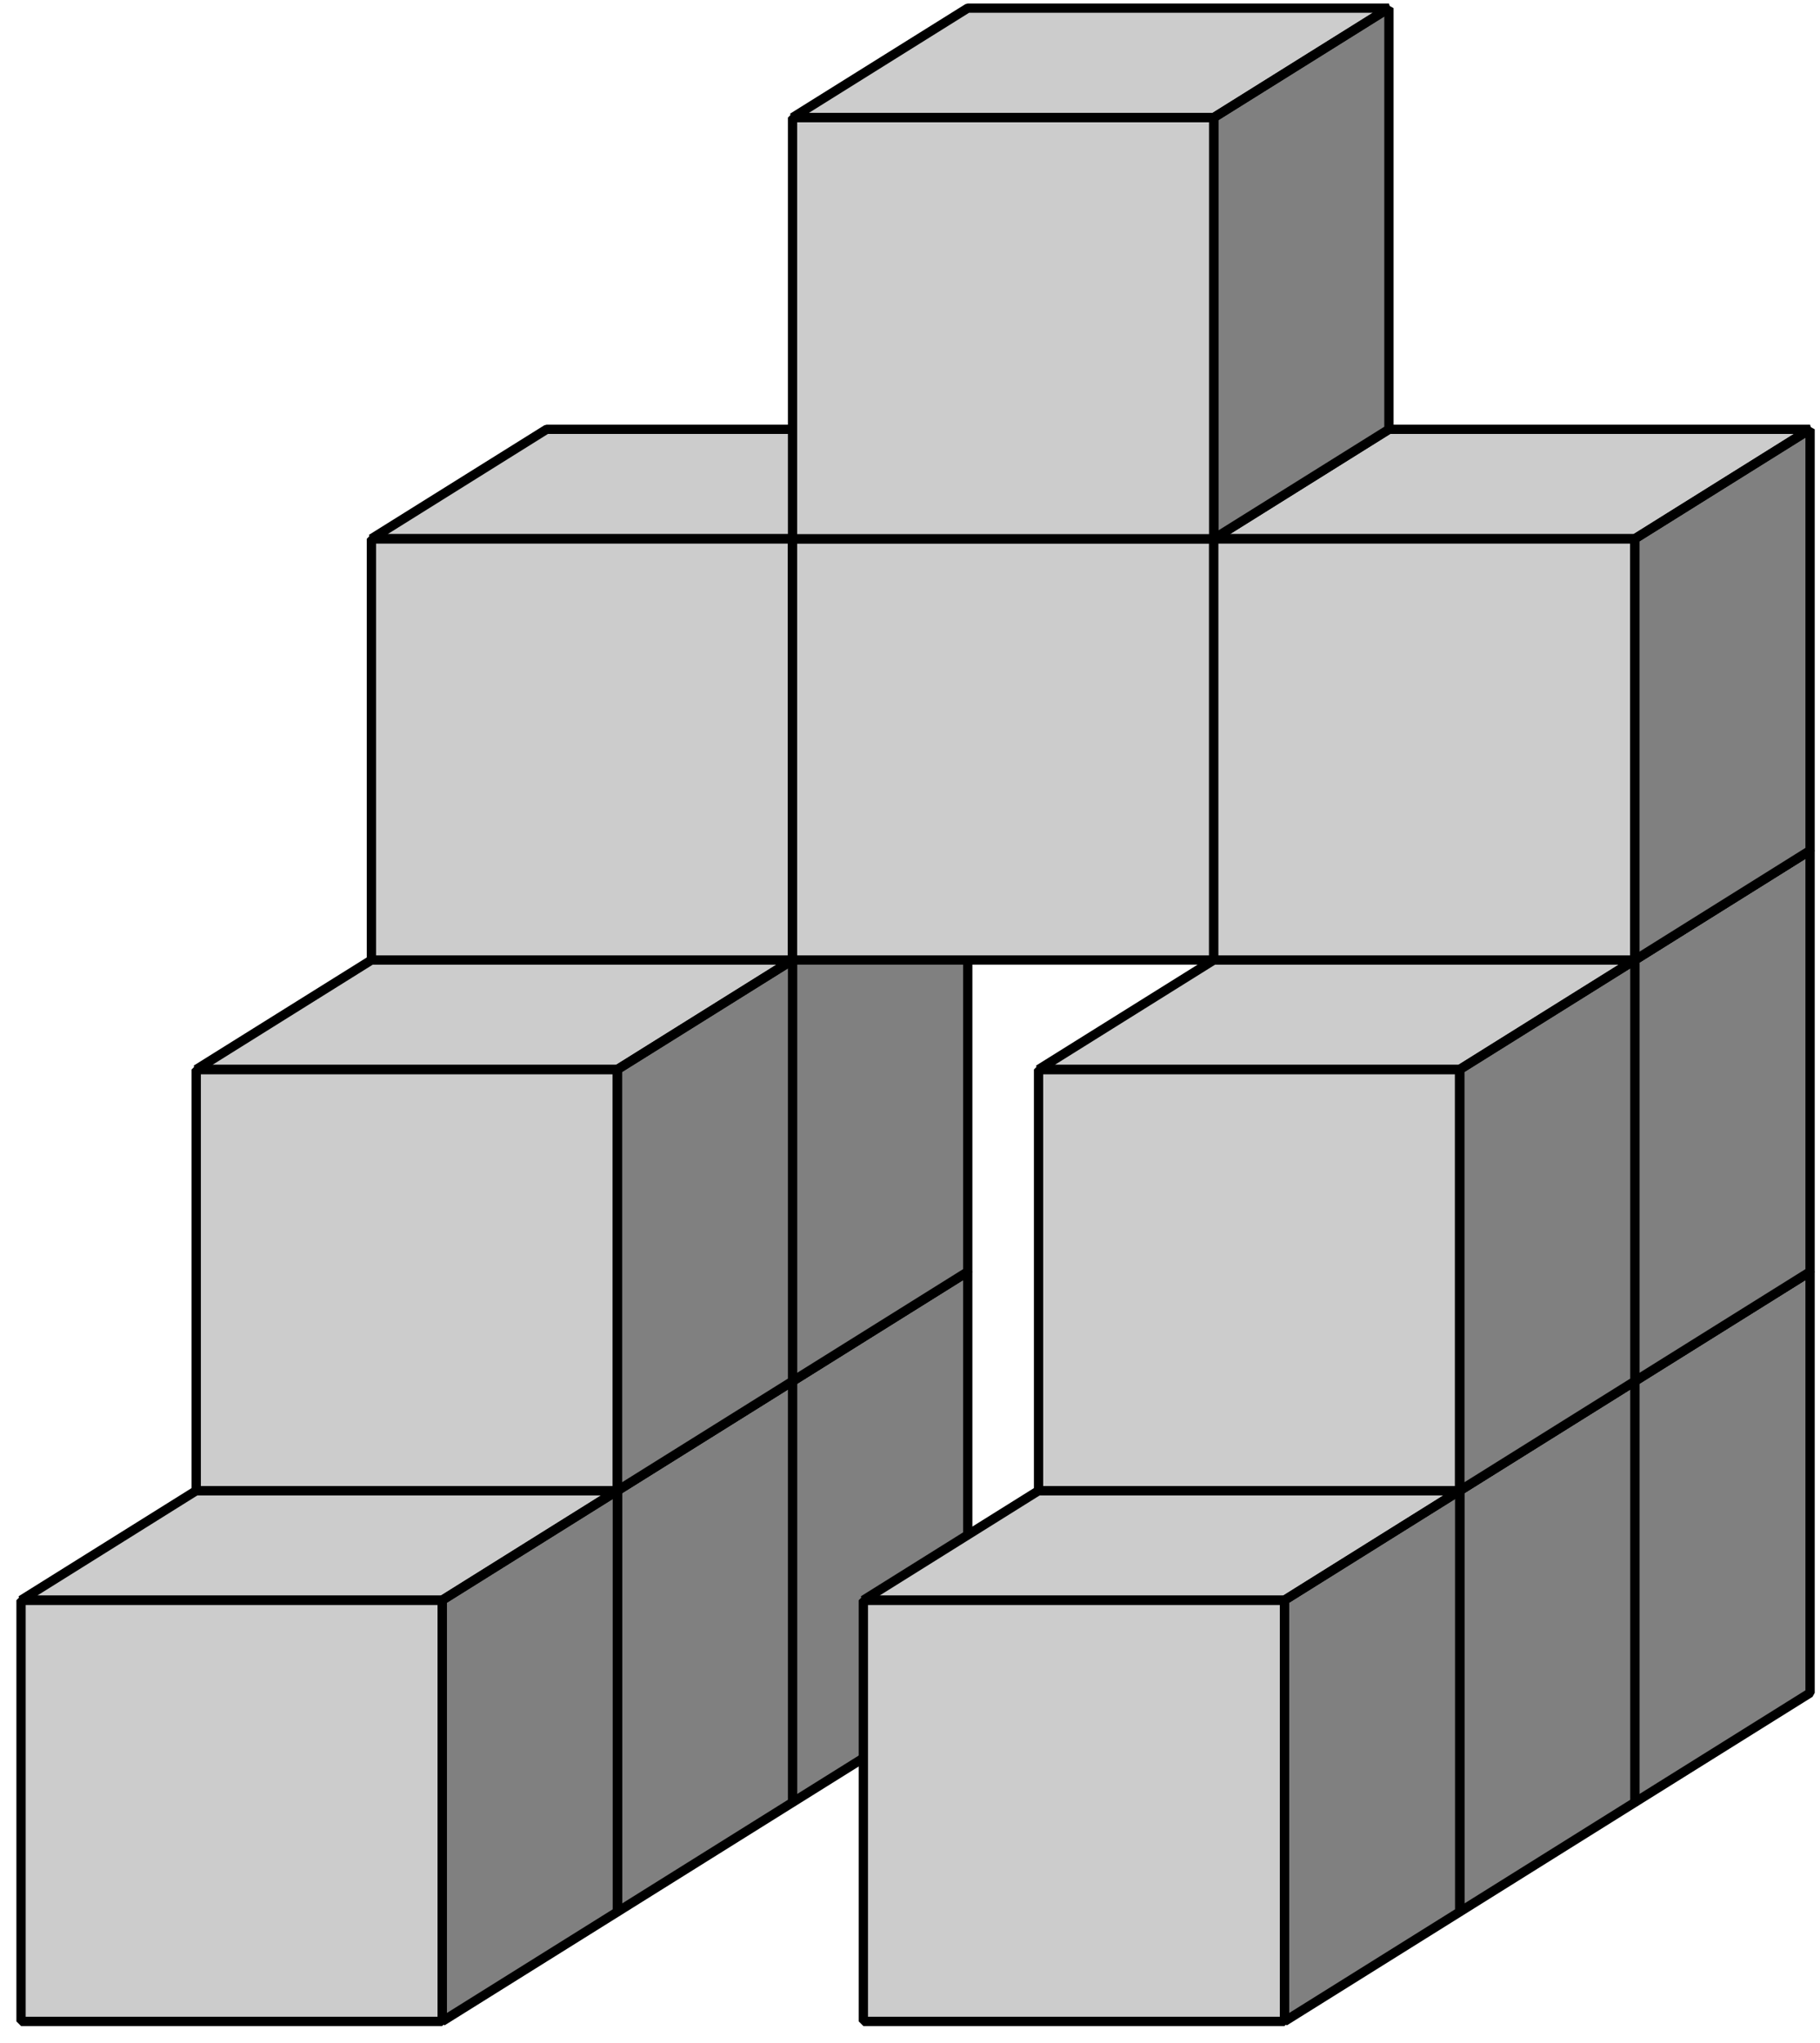 <?xml version='1.0' encoding='UTF-8'?>
<!-- This file was generated by dvisvgm 3.1.1 -->
<svg version='1.1' xmlns='http://www.w3.org/2000/svg' xmlns:xlink='http://www.w3.org/1999/xlink' width='98pt' height='110pt' viewBox='0 -110 98 110'>
<g id='page1'>
<g transform='matrix(1 0 0 -1 0 0)'>
<path d='M20 35.637H42.676L52.109 41.531H29.434Z' fill='#ccc'/>
<path d='M52.109 41.531L42.676 35.637V12.961L52.109 18.855Z' fill='#808080'/>
<path d='M20 12.961H42.676V35.637H20Z' fill='#ccc'/>
<path d='M20 12.961H42.676V35.637H20Z' stroke='#000' fill='none' stroke-width='.5' stroke-miterlimit='10' stroke-linejoin='bevel'/>
<path d='M20 35.637H42.676L52.109 41.531H29.434Z' stroke='#000' fill='none' stroke-width='.5' stroke-miterlimit='10' stroke-linejoin='bevel'/>
<path d='M52.109 41.531L42.676 35.637V12.961L52.109 18.855Z' stroke='#000' fill='none' stroke-width='.5' stroke-miterlimit='10' stroke-linejoin='bevel'/>
<path d='M10.566 29.742H33.242L42.676 35.637H20Z' fill='#ccc'/>
<path d='M42.676 35.637L33.242 29.742V7.063L42.676 12.961Z' fill='#808080'/>
<path d='M10.566 7.063H33.242V29.742H10.566Z' fill='#ccc'/>
<path d='M10.566 7.063H33.242V29.742H10.566Z' stroke='#000' fill='none' stroke-width='.5' stroke-miterlimit='10' stroke-linejoin='bevel'/>
<path d='M10.566 29.742H33.242L42.676 35.637H20Z' stroke='#000' fill='none' stroke-width='.5' stroke-miterlimit='10' stroke-linejoin='bevel'/>
<path d='M42.676 35.637L33.242 29.742V7.063L42.676 12.961Z' stroke='#000' fill='none' stroke-width='.5' stroke-miterlimit='10' stroke-linejoin='bevel'/>
<path d='M1.133 23.844H23.809L33.242 29.742H10.566Z' fill='#ccc'/>
<path d='M33.242 29.742L23.809 23.844V1.168L33.242 7.063Z' fill='#808080'/>
<path d='M1.133 1.168H23.809V23.844H1.133Z' fill='#ccc'/>
<path d='M1.133 1.168H23.809V23.844H1.133Z' stroke='#000' fill='none' stroke-width='.5' stroke-miterlimit='10' stroke-linejoin='bevel'/>
<path d='M1.133 23.844H23.809L33.242 29.742H10.566Z' stroke='#000' fill='none' stroke-width='.5' stroke-miterlimit='10' stroke-linejoin='bevel'/>
<path d='M33.242 29.742L23.809 23.844V1.168L33.242 7.063Z' stroke='#000' fill='none' stroke-width='.5' stroke-miterlimit='10' stroke-linejoin='bevel'/>
<path d='M20 58.312H42.676L52.109 64.211H29.434Z' fill='#ccc'/>
<path d='M52.109 64.211L42.676 58.312V35.637L52.109 41.531Z' fill='#808080'/>
<path d='M20 35.637H42.676V58.312H20Z' fill='#ccc'/>
<path d='M20 35.637H42.676V58.312H20Z' stroke='#000' fill='none' stroke-width='.5' stroke-miterlimit='10' stroke-linejoin='bevel'/>
<path d='M20 58.312H42.676L52.109 64.211H29.434Z' stroke='#000' fill='none' stroke-width='.5' stroke-miterlimit='10' stroke-linejoin='bevel'/>
<path d='M52.109 64.211L42.676 58.312V35.637L52.109 41.531Z' stroke='#000' fill='none' stroke-width='.5' stroke-miterlimit='10' stroke-linejoin='bevel'/>
<path d='M10.566 52.418H33.242L42.676 58.312H20Z' fill='#ccc'/>
<path d='M42.676 58.312L33.242 52.418V29.742L42.676 35.637Z' fill='#808080'/>
<path d='M10.566 29.742H33.242V52.418H10.566Z' fill='#ccc'/>
<path d='M10.566 29.742H33.242V52.418H10.566Z' stroke='#000' fill='none' stroke-width='.5' stroke-miterlimit='10' stroke-linejoin='bevel'/>
<path d='M10.566 52.418H33.242L42.676 58.312H20Z' stroke='#000' fill='none' stroke-width='.5' stroke-miterlimit='10' stroke-linejoin='bevel'/>
<path d='M42.676 58.312L33.242 52.418V29.742L42.676 35.637Z' stroke='#000' fill='none' stroke-width='.5' stroke-miterlimit='10' stroke-linejoin='bevel'/>
<path d='M20 80.992H42.676L52.109 86.887H29.434Z' fill='#ccc'/>
<path d='M52.109 86.887L42.676 80.992V58.312L52.109 64.211Z' fill='#808080'/>
<path d='M20 58.312H42.676V80.992H20Z' fill='#ccc'/>
<path d='M20 58.312H42.676V80.992H20Z' stroke='#000' fill='none' stroke-width='.5' stroke-miterlimit='10' stroke-linejoin='bevel'/>
<path d='M20 80.992H42.676L52.109 86.887H29.434Z' stroke='#000' fill='none' stroke-width='.5' stroke-miterlimit='10' stroke-linejoin='bevel'/>
<path d='M52.109 86.887L42.676 80.992V58.312L52.109 64.211Z' stroke='#000' fill='none' stroke-width='.5' stroke-miterlimit='10' stroke-linejoin='bevel'/>
<path d='M42.676 80.992H65.356L74.789 86.887H52.109Z' fill='#ccc'/>
<path d='M74.789 86.887L65.356 80.992V58.312L74.789 64.211Z' fill='#808080'/>
<path d='M42.676 58.312H65.356V80.992H42.676Z' fill='#ccc'/>
<path d='M42.676 58.312H65.356V80.992H42.676Z' stroke='#000' fill='none' stroke-width='.5' stroke-miterlimit='10' stroke-linejoin='bevel'/>
<path d='M42.676 80.992H65.356L74.789 86.887H52.109Z' stroke='#000' fill='none' stroke-width='.5' stroke-miterlimit='10' stroke-linejoin='bevel'/>
<path d='M74.789 86.887L65.356 80.992V58.312L74.789 64.211Z' stroke='#000' fill='none' stroke-width='.5' stroke-miterlimit='10' stroke-linejoin='bevel'/>
<path d='M65.356 35.637H88.031L97.465 41.531H74.789Z' fill='#ccc'/>
<path d='M97.465 41.531L88.031 35.637V12.961L97.465 18.855Z' fill='#808080'/>
<path d='M65.356 12.961H88.031V35.637H65.356Z' fill='#ccc'/>
<path d='M65.356 12.961H88.031V35.637H65.356Z' stroke='#000' fill='none' stroke-width='.5' stroke-miterlimit='10' stroke-linejoin='bevel'/>
<path d='M65.356 35.637H88.031L97.465 41.531H74.789Z' stroke='#000' fill='none' stroke-width='.5' stroke-miterlimit='10' stroke-linejoin='bevel'/>
<path d='M97.465 41.531L88.031 35.637V12.961L97.465 18.855Z' stroke='#000' fill='none' stroke-width='.5' stroke-miterlimit='10' stroke-linejoin='bevel'/>
<path d='M55.922 29.742H78.598L88.031 35.637H65.356Z' fill='#ccc'/>
<path d='M88.031 35.637L78.598 29.742V7.063L88.031 12.961Z' fill='#808080'/>
<path d='M55.922 7.063H78.598V29.742H55.922Z' fill='#ccc'/>
<path d='M55.922 7.063H78.598V29.742H55.922Z' stroke='#000' fill='none' stroke-width='.5' stroke-miterlimit='10' stroke-linejoin='bevel'/>
<path d='M55.922 29.742H78.598L88.031 35.637H65.356Z' stroke='#000' fill='none' stroke-width='.5' stroke-miterlimit='10' stroke-linejoin='bevel'/>
<path d='M88.031 35.637L78.598 29.742V7.063L88.031 12.961Z' stroke='#000' fill='none' stroke-width='.5' stroke-miterlimit='10' stroke-linejoin='bevel'/>
<path d='M46.488 23.844H69.164L78.598 29.742H55.922Z' fill='#ccc'/>
<path d='M78.598 29.742L69.164 23.844V1.168L78.598 7.063Z' fill='#808080'/>
<path d='M46.488 1.168H69.164V23.844H46.488Z' fill='#ccc'/>
<path d='M46.488 1.168H69.164V23.844H46.488Z' stroke='#000' fill='none' stroke-width='.5' stroke-miterlimit='10' stroke-linejoin='bevel'/>
<path d='M46.488 23.844H69.164L78.598 29.742H55.922Z' stroke='#000' fill='none' stroke-width='.5' stroke-miterlimit='10' stroke-linejoin='bevel'/>
<path d='M78.598 29.742L69.164 23.844V1.168L78.598 7.063Z' stroke='#000' fill='none' stroke-width='.5' stroke-miterlimit='10' stroke-linejoin='bevel'/>
<path d='M65.356 58.312H88.031L97.465 64.211H74.789Z' fill='#ccc'/>
<path d='M97.465 64.211L88.031 58.312V35.637L97.465 41.531Z' fill='#808080'/>
<path d='M65.356 35.637H88.031V58.312H65.356Z' fill='#ccc'/>
<path d='M65.356 35.637H88.031V58.312H65.356Z' stroke='#000' fill='none' stroke-width='.5' stroke-miterlimit='10' stroke-linejoin='bevel'/>
<path d='M65.356 58.312H88.031L97.465 64.211H74.789Z' stroke='#000' fill='none' stroke-width='.5' stroke-miterlimit='10' stroke-linejoin='bevel'/>
<path d='M97.465 64.211L88.031 58.312V35.637L97.465 41.531Z' stroke='#000' fill='none' stroke-width='.5' stroke-miterlimit='10' stroke-linejoin='bevel'/>
<path d='M55.922 52.418H78.598L88.031 58.312H65.356Z' fill='#ccc'/>
<path d='M88.031 58.312L78.598 52.418V29.742L88.031 35.637Z' fill='#808080'/>
<path d='M55.922 29.742H78.598V52.418H55.922Z' fill='#ccc'/>
<path d='M55.922 29.742H78.598V52.418H55.922Z' stroke='#000' fill='none' stroke-width='.5' stroke-miterlimit='10' stroke-linejoin='bevel'/>
<path d='M55.922 52.418H78.598L88.031 58.312H65.356Z' stroke='#000' fill='none' stroke-width='.5' stroke-miterlimit='10' stroke-linejoin='bevel'/>
<path d='M88.031 58.312L78.598 52.418V29.742L88.031 35.637Z' stroke='#000' fill='none' stroke-width='.5' stroke-miterlimit='10' stroke-linejoin='bevel'/>
<path d='M65.356 80.992H88.031L97.465 86.887H74.789Z' fill='#ccc'/>
<path d='M97.465 86.887L88.031 80.992V58.312L97.465 64.211Z' fill='#808080'/>
<path d='M65.356 58.312H88.031V80.992H65.356Z' fill='#ccc'/>
<path d='M65.356 58.312H88.031V80.992H65.356Z' stroke='#000' fill='none' stroke-width='.5' stroke-miterlimit='10' stroke-linejoin='bevel'/>
<path d='M65.356 80.992H88.031L97.465 86.887H74.789Z' stroke='#000' fill='none' stroke-width='.5' stroke-miterlimit='10' stroke-linejoin='bevel'/>
<path d='M97.465 86.887L88.031 80.992V58.312L97.465 64.211Z' stroke='#000' fill='none' stroke-width='.5' stroke-miterlimit='10' stroke-linejoin='bevel'/>
<path d='M42.676 103.668H65.356L74.789 109.562H52.109Z' fill='#ccc'/>
<path d='M74.789 109.562L65.356 103.668V80.992L74.789 86.887Z' fill='#808080'/>
<path d='M42.676 80.992H65.356V103.668H42.676Z' fill='#ccc'/>
<path d='M42.676 80.992H65.356V103.668H42.676Z' stroke='#000' fill='none' stroke-width='.5' stroke-miterlimit='10' stroke-linejoin='bevel'/>
<path d='M42.676 103.668H65.356L74.789 109.562H52.109Z' stroke='#000' fill='none' stroke-width='.5' stroke-miterlimit='10' stroke-linejoin='bevel'/>
<path d='M74.789 109.562L65.356 103.668V80.992L74.789 86.887Z' stroke='#000' fill='none' stroke-width='.5' stroke-miterlimit='10' stroke-linejoin='bevel'/>
</g>
</g>
</svg>